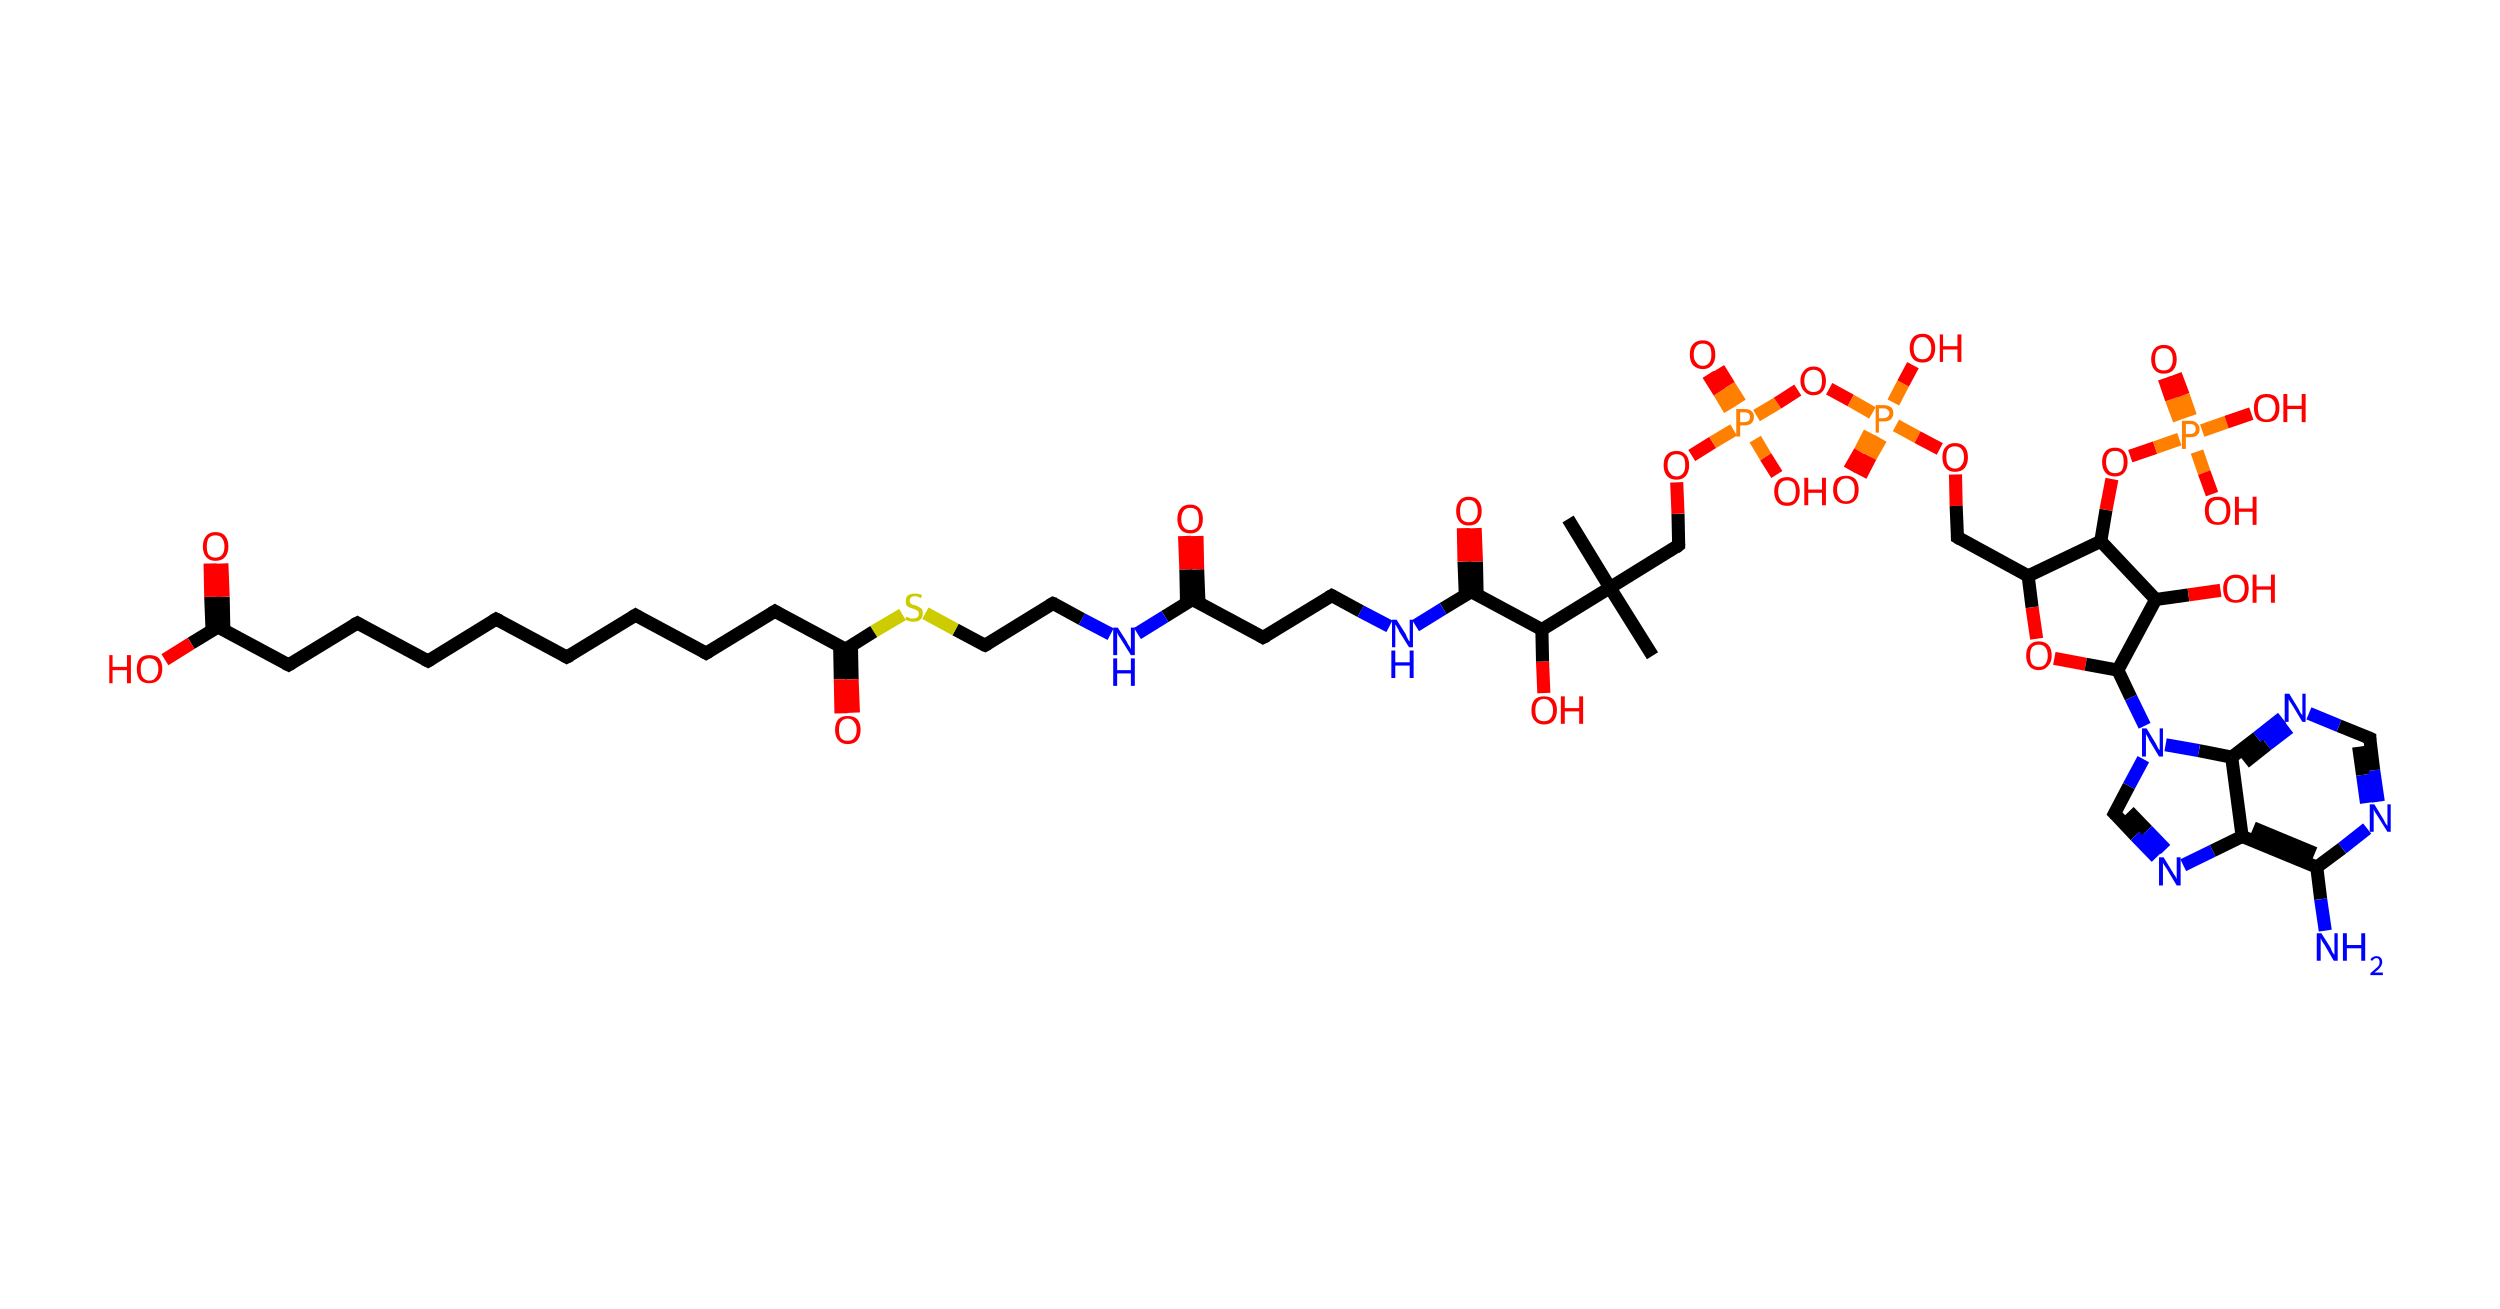 <?xml version='1.0' encoding='ASCII' standalone='yes'?>
<svg xmlns="http://www.w3.org/2000/svg" xmlns:rdkit="http://www.rdkit.org/xml" xmlns:xlink="http://www.w3.org/1999/xlink" version="1.1" baseProfile="full" xml:space="preserve" width="382px" height="200px" viewBox="0 0 382 200">
<!-- END OF HEADER -->
<rect style="opacity:1.0;fill:#FFFFFF;stroke:none" width="382.0" height="200.0" x="0.0" y="0.0"> </rect>
<path class="bond-0 atom-0 atom-1" d="M 239.6,79.3 L 246.0,89.8" style="fill:none;fill-rule:evenodd;stroke:#000000;stroke-width:2.0px;stroke-linecap:butt;stroke-linejoin:miter;stroke-opacity:1"/>
<path class="bond-1 atom-1 atom-2" d="M 246.0,89.8 L 252.5,100.2" style="fill:none;fill-rule:evenodd;stroke:#000000;stroke-width:2.0px;stroke-linecap:butt;stroke-linejoin:miter;stroke-opacity:1"/>
<path class="bond-2 atom-1 atom-3" d="M 246.0,89.8 L 256.5,83.3" style="fill:none;fill-rule:evenodd;stroke:#000000;stroke-width:2.0px;stroke-linecap:butt;stroke-linejoin:miter;stroke-opacity:1"/>
<path class="bond-3 atom-3 atom-4" d="M 256.5,83.3 L 256.4,78.5" style="fill:none;fill-rule:evenodd;stroke:#000000;stroke-width:2.0px;stroke-linecap:butt;stroke-linejoin:miter;stroke-opacity:1"/>
<path class="bond-3 atom-3 atom-4" d="M 256.4,78.5 L 256.2,73.7" style="fill:none;fill-rule:evenodd;stroke:#FF0000;stroke-width:2.0px;stroke-linecap:butt;stroke-linejoin:miter;stroke-opacity:1"/>
<path class="bond-4 atom-4 atom-5" d="M 258.5,69.6 L 261.7,67.6" style="fill:none;fill-rule:evenodd;stroke:#FF0000;stroke-width:2.0px;stroke-linecap:butt;stroke-linejoin:miter;stroke-opacity:1"/>
<path class="bond-4 atom-4 atom-5" d="M 261.7,67.6 L 264.9,65.7" style="fill:none;fill-rule:evenodd;stroke:#FF7F00;stroke-width:2.0px;stroke-linecap:butt;stroke-linejoin:miter;stroke-opacity:1"/>
<path class="bond-5 atom-5 atom-6" d="M 265.9,61.6 L 264.2,58.9" style="fill:none;fill-rule:evenodd;stroke:#FF7F00;stroke-width:2.0px;stroke-linecap:butt;stroke-linejoin:miter;stroke-opacity:1"/>
<path class="bond-5 atom-5 atom-6" d="M 264.2,58.9 L 262.6,56.3" style="fill:none;fill-rule:evenodd;stroke:#FF0000;stroke-width:2.0px;stroke-linecap:butt;stroke-linejoin:miter;stroke-opacity:1"/>
<path class="bond-5 atom-5 atom-6" d="M 264.3,62.6 L 262.7,59.9" style="fill:none;fill-rule:evenodd;stroke:#FF7F00;stroke-width:2.0px;stroke-linecap:butt;stroke-linejoin:miter;stroke-opacity:1"/>
<path class="bond-5 atom-5 atom-6" d="M 262.7,59.9 L 261.0,57.2" style="fill:none;fill-rule:evenodd;stroke:#FF0000;stroke-width:2.0px;stroke-linecap:butt;stroke-linejoin:miter;stroke-opacity:1"/>
<path class="bond-6 atom-5 atom-7" d="M 268.2,67.1 L 269.8,69.8" style="fill:none;fill-rule:evenodd;stroke:#FF7F00;stroke-width:2.0px;stroke-linecap:butt;stroke-linejoin:miter;stroke-opacity:1"/>
<path class="bond-6 atom-5 atom-7" d="M 269.8,69.8 L 271.5,72.5" style="fill:none;fill-rule:evenodd;stroke:#FF0000;stroke-width:2.0px;stroke-linecap:butt;stroke-linejoin:miter;stroke-opacity:1"/>
<path class="bond-7 atom-5 atom-8" d="M 268.4,63.5 L 271.6,61.6" style="fill:none;fill-rule:evenodd;stroke:#FF7F00;stroke-width:2.0px;stroke-linecap:butt;stroke-linejoin:miter;stroke-opacity:1"/>
<path class="bond-7 atom-5 atom-8" d="M 271.6,61.6 L 274.7,59.6" style="fill:none;fill-rule:evenodd;stroke:#FF0000;stroke-width:2.0px;stroke-linecap:butt;stroke-linejoin:miter;stroke-opacity:1"/>
<path class="bond-8 atom-8 atom-9" d="M 279.5,59.4 L 282.8,61.2" style="fill:none;fill-rule:evenodd;stroke:#FF0000;stroke-width:2.0px;stroke-linecap:butt;stroke-linejoin:miter;stroke-opacity:1"/>
<path class="bond-8 atom-8 atom-9" d="M 282.8,61.2 L 286.1,63.1" style="fill:none;fill-rule:evenodd;stroke:#FF7F00;stroke-width:2.0px;stroke-linecap:butt;stroke-linejoin:miter;stroke-opacity:1"/>
<path class="bond-9 atom-9 atom-10" d="M 285.7,66.1 L 284.2,69.0" style="fill:none;fill-rule:evenodd;stroke:#FF7F00;stroke-width:2.0px;stroke-linecap:butt;stroke-linejoin:miter;stroke-opacity:1"/>
<path class="bond-9 atom-9 atom-10" d="M 284.2,69.0 L 282.6,71.8" style="fill:none;fill-rule:evenodd;stroke:#FF0000;stroke-width:2.0px;stroke-linecap:butt;stroke-linejoin:miter;stroke-opacity:1"/>
<path class="bond-9 atom-9 atom-10" d="M 287.4,67.0 L 285.8,69.8" style="fill:none;fill-rule:evenodd;stroke:#FF7F00;stroke-width:2.0px;stroke-linecap:butt;stroke-linejoin:miter;stroke-opacity:1"/>
<path class="bond-9 atom-9 atom-10" d="M 285.8,69.8 L 284.3,72.7" style="fill:none;fill-rule:evenodd;stroke:#FF0000;stroke-width:2.0px;stroke-linecap:butt;stroke-linejoin:miter;stroke-opacity:1"/>
<path class="bond-10 atom-9 atom-11" d="M 289.3,61.5 L 290.8,58.6" style="fill:none;fill-rule:evenodd;stroke:#FF7F00;stroke-width:2.0px;stroke-linecap:butt;stroke-linejoin:miter;stroke-opacity:1"/>
<path class="bond-10 atom-9 atom-11" d="M 290.8,58.6 L 292.3,55.8" style="fill:none;fill-rule:evenodd;stroke:#FF0000;stroke-width:2.0px;stroke-linecap:butt;stroke-linejoin:miter;stroke-opacity:1"/>
<path class="bond-11 atom-9 atom-12" d="M 289.7,65.0 L 293.0,66.8" style="fill:none;fill-rule:evenodd;stroke:#FF7F00;stroke-width:2.0px;stroke-linecap:butt;stroke-linejoin:miter;stroke-opacity:1"/>
<path class="bond-11 atom-9 atom-12" d="M 293.0,66.8 L 296.4,68.6" style="fill:none;fill-rule:evenodd;stroke:#FF0000;stroke-width:2.0px;stroke-linecap:butt;stroke-linejoin:miter;stroke-opacity:1"/>
<path class="bond-12 atom-12 atom-13" d="M 298.8,72.5 L 298.9,77.3" style="fill:none;fill-rule:evenodd;stroke:#FF0000;stroke-width:2.0px;stroke-linecap:butt;stroke-linejoin:miter;stroke-opacity:1"/>
<path class="bond-12 atom-12 atom-13" d="M 298.9,77.3 L 299.1,82.1" style="fill:none;fill-rule:evenodd;stroke:#000000;stroke-width:2.0px;stroke-linecap:butt;stroke-linejoin:miter;stroke-opacity:1"/>
<path class="bond-13 atom-13 atom-14" d="M 299.1,82.1 L 309.9,88.0" style="fill:none;fill-rule:evenodd;stroke:#000000;stroke-width:2.0px;stroke-linecap:butt;stroke-linejoin:miter;stroke-opacity:1"/>
<path class="bond-14 atom-14 atom-15" d="M 309.9,88.0 L 310.5,92.8" style="fill:none;fill-rule:evenodd;stroke:#000000;stroke-width:2.0px;stroke-linecap:butt;stroke-linejoin:miter;stroke-opacity:1"/>
<path class="bond-14 atom-14 atom-15" d="M 310.5,92.8 L 311.2,97.6" style="fill:none;fill-rule:evenodd;stroke:#FF0000;stroke-width:2.0px;stroke-linecap:butt;stroke-linejoin:miter;stroke-opacity:1"/>
<path class="bond-15 atom-15 atom-16" d="M 313.9,100.6 L 318.7,101.5" style="fill:none;fill-rule:evenodd;stroke:#FF0000;stroke-width:2.0px;stroke-linecap:butt;stroke-linejoin:miter;stroke-opacity:1"/>
<path class="bond-15 atom-15 atom-16" d="M 318.7,101.5 L 323.6,102.4" style="fill:none;fill-rule:evenodd;stroke:#000000;stroke-width:2.0px;stroke-linecap:butt;stroke-linejoin:miter;stroke-opacity:1"/>
<path class="bond-16 atom-16 atom-17" d="M 323.6,102.4 L 325.6,106.6" style="fill:none;fill-rule:evenodd;stroke:#000000;stroke-width:2.0px;stroke-linecap:butt;stroke-linejoin:miter;stroke-opacity:1"/>
<path class="bond-16 atom-16 atom-17" d="M 325.6,106.6 L 327.7,110.9" style="fill:none;fill-rule:evenodd;stroke:#0000FF;stroke-width:2.0px;stroke-linecap:butt;stroke-linejoin:miter;stroke-opacity:1"/>
<path class="bond-17 atom-17 atom-18" d="M 327.5,116.0 L 325.3,120.1" style="fill:none;fill-rule:evenodd;stroke:#0000FF;stroke-width:2.0px;stroke-linecap:butt;stroke-linejoin:miter;stroke-opacity:1"/>
<path class="bond-17 atom-17 atom-18" d="M 325.3,120.1 L 323.1,124.3" style="fill:none;fill-rule:evenodd;stroke:#000000;stroke-width:2.0px;stroke-linecap:butt;stroke-linejoin:miter;stroke-opacity:1"/>
<path class="bond-18 atom-18 atom-19" d="M 323.1,124.3 L 326.3,127.7" style="fill:none;fill-rule:evenodd;stroke:#000000;stroke-width:2.0px;stroke-linecap:butt;stroke-linejoin:miter;stroke-opacity:1"/>
<path class="bond-18 atom-18 atom-19" d="M 326.3,127.7 L 329.5,131.0" style="fill:none;fill-rule:evenodd;stroke:#0000FF;stroke-width:2.0px;stroke-linecap:butt;stroke-linejoin:miter;stroke-opacity:1"/>
<path class="bond-18 atom-18 atom-19" d="M 325.3,124.0 L 328.1,126.9" style="fill:none;fill-rule:evenodd;stroke:#000000;stroke-width:2.0px;stroke-linecap:butt;stroke-linejoin:miter;stroke-opacity:1"/>
<path class="bond-18 atom-18 atom-19" d="M 328.1,126.9 L 330.9,129.8" style="fill:none;fill-rule:evenodd;stroke:#0000FF;stroke-width:2.0px;stroke-linecap:butt;stroke-linejoin:miter;stroke-opacity:1"/>
<path class="bond-19 atom-19 atom-20" d="M 333.6,132.2 L 338.1,130.0" style="fill:none;fill-rule:evenodd;stroke:#0000FF;stroke-width:2.0px;stroke-linecap:butt;stroke-linejoin:miter;stroke-opacity:1"/>
<path class="bond-19 atom-19 atom-20" d="M 338.1,130.0 L 342.6,127.8" style="fill:none;fill-rule:evenodd;stroke:#000000;stroke-width:2.0px;stroke-linecap:butt;stroke-linejoin:miter;stroke-opacity:1"/>
<path class="bond-20 atom-20 atom-21" d="M 342.6,127.8 L 354.0,132.5" style="fill:none;fill-rule:evenodd;stroke:#000000;stroke-width:2.0px;stroke-linecap:butt;stroke-linejoin:miter;stroke-opacity:1"/>
<path class="bond-20 atom-20 atom-21" d="M 344.3,126.5 L 353.7,130.4" style="fill:none;fill-rule:evenodd;stroke:#000000;stroke-width:2.0px;stroke-linecap:butt;stroke-linejoin:miter;stroke-opacity:1"/>
<path class="bond-21 atom-21 atom-22" d="M 354.0,132.5 L 354.6,137.4" style="fill:none;fill-rule:evenodd;stroke:#000000;stroke-width:2.0px;stroke-linecap:butt;stroke-linejoin:miter;stroke-opacity:1"/>
<path class="bond-21 atom-21 atom-22" d="M 354.6,137.4 L 355.3,142.2" style="fill:none;fill-rule:evenodd;stroke:#0000FF;stroke-width:2.0px;stroke-linecap:butt;stroke-linejoin:miter;stroke-opacity:1"/>
<path class="bond-22 atom-21 atom-23" d="M 354.0,132.5 L 357.9,129.6" style="fill:none;fill-rule:evenodd;stroke:#000000;stroke-width:2.0px;stroke-linecap:butt;stroke-linejoin:miter;stroke-opacity:1"/>
<path class="bond-22 atom-21 atom-23" d="M 357.9,129.6 L 361.7,126.6" style="fill:none;fill-rule:evenodd;stroke:#0000FF;stroke-width:2.0px;stroke-linecap:butt;stroke-linejoin:miter;stroke-opacity:1"/>
<path class="bond-23 atom-23 atom-24" d="M 363.4,122.5 L 362.7,117.7" style="fill:none;fill-rule:evenodd;stroke:#0000FF;stroke-width:2.0px;stroke-linecap:butt;stroke-linejoin:miter;stroke-opacity:1"/>
<path class="bond-23 atom-23 atom-24" d="M 362.7,117.7 L 362.1,112.8" style="fill:none;fill-rule:evenodd;stroke:#000000;stroke-width:2.0px;stroke-linecap:butt;stroke-linejoin:miter;stroke-opacity:1"/>
<path class="bond-23 atom-23 atom-24" d="M 361.6,122.7 L 361.0,118.4" style="fill:none;fill-rule:evenodd;stroke:#0000FF;stroke-width:2.0px;stroke-linecap:butt;stroke-linejoin:miter;stroke-opacity:1"/>
<path class="bond-23 atom-23 atom-24" d="M 361.0,118.4 L 360.4,114.1" style="fill:none;fill-rule:evenodd;stroke:#000000;stroke-width:2.0px;stroke-linecap:butt;stroke-linejoin:miter;stroke-opacity:1"/>
<path class="bond-24 atom-24 atom-25" d="M 362.1,112.8 L 357.4,110.9" style="fill:none;fill-rule:evenodd;stroke:#000000;stroke-width:2.0px;stroke-linecap:butt;stroke-linejoin:miter;stroke-opacity:1"/>
<path class="bond-24 atom-24 atom-25" d="M 357.4,110.9 L 352.8,109.0" style="fill:none;fill-rule:evenodd;stroke:#0000FF;stroke-width:2.0px;stroke-linecap:butt;stroke-linejoin:miter;stroke-opacity:1"/>
<path class="bond-25 atom-25 atom-26" d="M 348.7,109.7 L 344.9,112.7" style="fill:none;fill-rule:evenodd;stroke:#0000FF;stroke-width:2.0px;stroke-linecap:butt;stroke-linejoin:miter;stroke-opacity:1"/>
<path class="bond-25 atom-25 atom-26" d="M 344.9,112.7 L 341.0,115.7" style="fill:none;fill-rule:evenodd;stroke:#000000;stroke-width:2.0px;stroke-linecap:butt;stroke-linejoin:miter;stroke-opacity:1"/>
<path class="bond-25 atom-25 atom-26" d="M 349.8,111.2 L 346.4,113.8" style="fill:none;fill-rule:evenodd;stroke:#0000FF;stroke-width:2.0px;stroke-linecap:butt;stroke-linejoin:miter;stroke-opacity:1"/>
<path class="bond-25 atom-25 atom-26" d="M 346.4,113.8 L 343.0,116.5" style="fill:none;fill-rule:evenodd;stroke:#000000;stroke-width:2.0px;stroke-linecap:butt;stroke-linejoin:miter;stroke-opacity:1"/>
<path class="bond-26 atom-16 atom-27" d="M 323.6,102.4 L 329.4,91.6" style="fill:none;fill-rule:evenodd;stroke:#000000;stroke-width:2.0px;stroke-linecap:butt;stroke-linejoin:miter;stroke-opacity:1"/>
<path class="bond-27 atom-27 atom-28" d="M 329.4,91.6 L 334.4,90.9" style="fill:none;fill-rule:evenodd;stroke:#000000;stroke-width:2.0px;stroke-linecap:butt;stroke-linejoin:miter;stroke-opacity:1"/>
<path class="bond-27 atom-27 atom-28" d="M 334.4,90.9 L 339.3,90.2" style="fill:none;fill-rule:evenodd;stroke:#FF0000;stroke-width:2.0px;stroke-linecap:butt;stroke-linejoin:miter;stroke-opacity:1"/>
<path class="bond-28 atom-27 atom-29" d="M 329.4,91.6 L 321.0,82.7" style="fill:none;fill-rule:evenodd;stroke:#000000;stroke-width:2.0px;stroke-linecap:butt;stroke-linejoin:miter;stroke-opacity:1"/>
<path class="bond-29 atom-29 atom-30" d="M 321.0,82.7 L 321.8,77.9" style="fill:none;fill-rule:evenodd;stroke:#000000;stroke-width:2.0px;stroke-linecap:butt;stroke-linejoin:miter;stroke-opacity:1"/>
<path class="bond-29 atom-29 atom-30" d="M 321.8,77.9 L 322.7,73.2" style="fill:none;fill-rule:evenodd;stroke:#FF0000;stroke-width:2.0px;stroke-linecap:butt;stroke-linejoin:miter;stroke-opacity:1"/>
<path class="bond-30 atom-30 atom-31" d="M 325.5,69.7 L 329.3,68.4" style="fill:none;fill-rule:evenodd;stroke:#FF0000;stroke-width:2.0px;stroke-linecap:butt;stroke-linejoin:miter;stroke-opacity:1"/>
<path class="bond-30 atom-30 atom-31" d="M 329.3,68.4 L 333.0,67.1" style="fill:none;fill-rule:evenodd;stroke:#FF7F00;stroke-width:2.0px;stroke-linecap:butt;stroke-linejoin:miter;stroke-opacity:1"/>
<path class="bond-31 atom-31 atom-32" d="M 334.7,63.6 L 333.6,60.4" style="fill:none;fill-rule:evenodd;stroke:#FF7F00;stroke-width:2.0px;stroke-linecap:butt;stroke-linejoin:miter;stroke-opacity:1"/>
<path class="bond-31 atom-31 atom-32" d="M 333.6,60.4 L 332.4,57.2" style="fill:none;fill-rule:evenodd;stroke:#FF0000;stroke-width:2.0px;stroke-linecap:butt;stroke-linejoin:miter;stroke-opacity:1"/>
<path class="bond-31 atom-31 atom-32" d="M 333.0,64.2 L 331.8,61.0" style="fill:none;fill-rule:evenodd;stroke:#FF7F00;stroke-width:2.0px;stroke-linecap:butt;stroke-linejoin:miter;stroke-opacity:1"/>
<path class="bond-31 atom-31 atom-32" d="M 331.8,61.0 L 330.7,57.8" style="fill:none;fill-rule:evenodd;stroke:#FF0000;stroke-width:2.0px;stroke-linecap:butt;stroke-linejoin:miter;stroke-opacity:1"/>
<path class="bond-32 atom-31 atom-33" d="M 335.7,69.0 L 336.8,72.2" style="fill:none;fill-rule:evenodd;stroke:#FF7F00;stroke-width:2.0px;stroke-linecap:butt;stroke-linejoin:miter;stroke-opacity:1"/>
<path class="bond-32 atom-31 atom-33" d="M 336.8,72.2 L 338.0,75.5" style="fill:none;fill-rule:evenodd;stroke:#FF0000;stroke-width:2.0px;stroke-linecap:butt;stroke-linejoin:miter;stroke-opacity:1"/>
<path class="bond-33 atom-31 atom-34" d="M 336.5,65.8 L 340.2,64.5" style="fill:none;fill-rule:evenodd;stroke:#FF7F00;stroke-width:2.0px;stroke-linecap:butt;stroke-linejoin:miter;stroke-opacity:1"/>
<path class="bond-33 atom-31 atom-34" d="M 340.2,64.5 L 344.0,63.2" style="fill:none;fill-rule:evenodd;stroke:#FF0000;stroke-width:2.0px;stroke-linecap:butt;stroke-linejoin:miter;stroke-opacity:1"/>
<path class="bond-34 atom-1 atom-35" d="M 246.0,89.8 L 235.6,96.2" style="fill:none;fill-rule:evenodd;stroke:#000000;stroke-width:2.0px;stroke-linecap:butt;stroke-linejoin:miter;stroke-opacity:1"/>
<path class="bond-35 atom-35 atom-36" d="M 235.6,96.2 L 235.7,101.1" style="fill:none;fill-rule:evenodd;stroke:#000000;stroke-width:2.0px;stroke-linecap:butt;stroke-linejoin:miter;stroke-opacity:1"/>
<path class="bond-35 atom-35 atom-36" d="M 235.7,101.1 L 235.9,105.9" style="fill:none;fill-rule:evenodd;stroke:#FF0000;stroke-width:2.0px;stroke-linecap:butt;stroke-linejoin:miter;stroke-opacity:1"/>
<path class="bond-36 atom-35 atom-37" d="M 235.6,96.2 L 224.8,90.4" style="fill:none;fill-rule:evenodd;stroke:#000000;stroke-width:2.0px;stroke-linecap:butt;stroke-linejoin:miter;stroke-opacity:1"/>
<path class="bond-37 atom-37 atom-38" d="M 225.7,90.9 L 225.6,85.8" style="fill:none;fill-rule:evenodd;stroke:#000000;stroke-width:2.0px;stroke-linecap:butt;stroke-linejoin:miter;stroke-opacity:1"/>
<path class="bond-37 atom-37 atom-38" d="M 225.6,85.8 L 225.4,80.7" style="fill:none;fill-rule:evenodd;stroke:#FF0000;stroke-width:2.0px;stroke-linecap:butt;stroke-linejoin:miter;stroke-opacity:1"/>
<path class="bond-37 atom-37 atom-38" d="M 223.9,90.9 L 223.7,85.8" style="fill:none;fill-rule:evenodd;stroke:#000000;stroke-width:2.0px;stroke-linecap:butt;stroke-linejoin:miter;stroke-opacity:1"/>
<path class="bond-37 atom-37 atom-38" d="M 223.7,85.8 L 223.6,80.7" style="fill:none;fill-rule:evenodd;stroke:#FF0000;stroke-width:2.0px;stroke-linecap:butt;stroke-linejoin:miter;stroke-opacity:1"/>
<path class="bond-38 atom-37 atom-39" d="M 224.8,90.4 L 220.5,93.0" style="fill:none;fill-rule:evenodd;stroke:#000000;stroke-width:2.0px;stroke-linecap:butt;stroke-linejoin:miter;stroke-opacity:1"/>
<path class="bond-38 atom-37 atom-39" d="M 220.5,93.0 L 216.3,95.6" style="fill:none;fill-rule:evenodd;stroke:#0000FF;stroke-width:2.0px;stroke-linecap:butt;stroke-linejoin:miter;stroke-opacity:1"/>
<path class="bond-39 atom-39 atom-40" d="M 212.3,95.7 L 207.9,93.4" style="fill:none;fill-rule:evenodd;stroke:#0000FF;stroke-width:2.0px;stroke-linecap:butt;stroke-linejoin:miter;stroke-opacity:1"/>
<path class="bond-39 atom-39 atom-40" d="M 207.9,93.4 L 203.5,91.0" style="fill:none;fill-rule:evenodd;stroke:#000000;stroke-width:2.0px;stroke-linecap:butt;stroke-linejoin:miter;stroke-opacity:1"/>
<path class="bond-40 atom-40 atom-41" d="M 203.5,91.0 L 193.0,97.4" style="fill:none;fill-rule:evenodd;stroke:#000000;stroke-width:2.0px;stroke-linecap:butt;stroke-linejoin:miter;stroke-opacity:1"/>
<path class="bond-41 atom-41 atom-42" d="M 193.0,97.4 L 182.2,91.6" style="fill:none;fill-rule:evenodd;stroke:#000000;stroke-width:2.0px;stroke-linecap:butt;stroke-linejoin:miter;stroke-opacity:1"/>
<path class="bond-42 atom-42 atom-43" d="M 183.2,92.1 L 183.0,87.0" style="fill:none;fill-rule:evenodd;stroke:#000000;stroke-width:2.0px;stroke-linecap:butt;stroke-linejoin:miter;stroke-opacity:1"/>
<path class="bond-42 atom-42 atom-43" d="M 183.0,87.0 L 182.9,81.9" style="fill:none;fill-rule:evenodd;stroke:#FF0000;stroke-width:2.0px;stroke-linecap:butt;stroke-linejoin:miter;stroke-opacity:1"/>
<path class="bond-42 atom-42 atom-43" d="M 181.3,92.1 L 181.2,87.0" style="fill:none;fill-rule:evenodd;stroke:#000000;stroke-width:2.0px;stroke-linecap:butt;stroke-linejoin:miter;stroke-opacity:1"/>
<path class="bond-42 atom-42 atom-43" d="M 181.2,87.0 L 181.0,81.9" style="fill:none;fill-rule:evenodd;stroke:#FF0000;stroke-width:2.0px;stroke-linecap:butt;stroke-linejoin:miter;stroke-opacity:1"/>
<path class="bond-43 atom-42 atom-44" d="M 182.2,91.6 L 178.0,94.2" style="fill:none;fill-rule:evenodd;stroke:#000000;stroke-width:2.0px;stroke-linecap:butt;stroke-linejoin:miter;stroke-opacity:1"/>
<path class="bond-43 atom-42 atom-44" d="M 178.0,94.2 L 173.8,96.8" style="fill:none;fill-rule:evenodd;stroke:#0000FF;stroke-width:2.0px;stroke-linecap:butt;stroke-linejoin:miter;stroke-opacity:1"/>
<path class="bond-44 atom-44 atom-45" d="M 169.7,96.9 L 165.3,94.6" style="fill:none;fill-rule:evenodd;stroke:#0000FF;stroke-width:2.0px;stroke-linecap:butt;stroke-linejoin:miter;stroke-opacity:1"/>
<path class="bond-44 atom-44 atom-45" d="M 165.3,94.6 L 160.9,92.2" style="fill:none;fill-rule:evenodd;stroke:#000000;stroke-width:2.0px;stroke-linecap:butt;stroke-linejoin:miter;stroke-opacity:1"/>
<path class="bond-45 atom-45 atom-46" d="M 160.9,92.2 L 150.5,98.6" style="fill:none;fill-rule:evenodd;stroke:#000000;stroke-width:2.0px;stroke-linecap:butt;stroke-linejoin:miter;stroke-opacity:1"/>
<path class="bond-46 atom-46 atom-47" d="M 150.5,98.6 L 146.0,96.2" style="fill:none;fill-rule:evenodd;stroke:#000000;stroke-width:2.0px;stroke-linecap:butt;stroke-linejoin:miter;stroke-opacity:1"/>
<path class="bond-46 atom-46 atom-47" d="M 146.0,96.2 L 141.4,93.7" style="fill:none;fill-rule:evenodd;stroke:#CCCC00;stroke-width:2.0px;stroke-linecap:butt;stroke-linejoin:miter;stroke-opacity:1"/>
<path class="bond-47 atom-47 atom-48" d="M 137.9,93.9 L 133.5,96.5" style="fill:none;fill-rule:evenodd;stroke:#CCCC00;stroke-width:2.0px;stroke-linecap:butt;stroke-linejoin:miter;stroke-opacity:1"/>
<path class="bond-47 atom-47 atom-48" d="M 133.5,96.5 L 129.2,99.2" style="fill:none;fill-rule:evenodd;stroke:#000000;stroke-width:2.0px;stroke-linecap:butt;stroke-linejoin:miter;stroke-opacity:1"/>
<path class="bond-48 atom-48 atom-49" d="M 128.3,98.7 L 128.4,103.8" style="fill:none;fill-rule:evenodd;stroke:#000000;stroke-width:2.0px;stroke-linecap:butt;stroke-linejoin:miter;stroke-opacity:1"/>
<path class="bond-48 atom-48 atom-49" d="M 128.4,103.8 L 128.5,109.0" style="fill:none;fill-rule:evenodd;stroke:#FF0000;stroke-width:2.0px;stroke-linecap:butt;stroke-linejoin:miter;stroke-opacity:1"/>
<path class="bond-48 atom-48 atom-49" d="M 130.1,98.7 L 130.2,103.8" style="fill:none;fill-rule:evenodd;stroke:#000000;stroke-width:2.0px;stroke-linecap:butt;stroke-linejoin:miter;stroke-opacity:1"/>
<path class="bond-48 atom-48 atom-49" d="M 130.2,103.8 L 130.4,108.9" style="fill:none;fill-rule:evenodd;stroke:#FF0000;stroke-width:2.0px;stroke-linecap:butt;stroke-linejoin:miter;stroke-opacity:1"/>
<path class="bond-49 atom-48 atom-50" d="M 129.2,99.2 L 118.4,93.4" style="fill:none;fill-rule:evenodd;stroke:#000000;stroke-width:2.0px;stroke-linecap:butt;stroke-linejoin:miter;stroke-opacity:1"/>
<path class="bond-50 atom-50 atom-51" d="M 118.4,93.4 L 107.9,99.8" style="fill:none;fill-rule:evenodd;stroke:#000000;stroke-width:2.0px;stroke-linecap:butt;stroke-linejoin:miter;stroke-opacity:1"/>
<path class="bond-51 atom-51 atom-52" d="M 107.9,99.8 L 97.1,94.0" style="fill:none;fill-rule:evenodd;stroke:#000000;stroke-width:2.0px;stroke-linecap:butt;stroke-linejoin:miter;stroke-opacity:1"/>
<path class="bond-52 atom-52 atom-53" d="M 97.1,94.0 L 86.6,100.4" style="fill:none;fill-rule:evenodd;stroke:#000000;stroke-width:2.0px;stroke-linecap:butt;stroke-linejoin:miter;stroke-opacity:1"/>
<path class="bond-53 atom-53 atom-54" d="M 86.6,100.4 L 75.8,94.6" style="fill:none;fill-rule:evenodd;stroke:#000000;stroke-width:2.0px;stroke-linecap:butt;stroke-linejoin:miter;stroke-opacity:1"/>
<path class="bond-54 atom-54 atom-55" d="M 75.8,94.6 L 65.4,101.0" style="fill:none;fill-rule:evenodd;stroke:#000000;stroke-width:2.0px;stroke-linecap:butt;stroke-linejoin:miter;stroke-opacity:1"/>
<path class="bond-55 atom-55 atom-56" d="M 65.4,101.0 L 54.6,95.2" style="fill:none;fill-rule:evenodd;stroke:#000000;stroke-width:2.0px;stroke-linecap:butt;stroke-linejoin:miter;stroke-opacity:1"/>
<path class="bond-56 atom-56 atom-57" d="M 54.6,95.2 L 44.1,101.6" style="fill:none;fill-rule:evenodd;stroke:#000000;stroke-width:2.0px;stroke-linecap:butt;stroke-linejoin:miter;stroke-opacity:1"/>
<path class="bond-57 atom-57 atom-58" d="M 44.1,101.6 L 33.3,95.8" style="fill:none;fill-rule:evenodd;stroke:#000000;stroke-width:2.0px;stroke-linecap:butt;stroke-linejoin:miter;stroke-opacity:1"/>
<path class="bond-58 atom-58 atom-59" d="M 34.2,96.3 L 34.1,91.2" style="fill:none;fill-rule:evenodd;stroke:#000000;stroke-width:2.0px;stroke-linecap:butt;stroke-linejoin:miter;stroke-opacity:1"/>
<path class="bond-58 atom-58 atom-59" d="M 34.1,91.2 L 33.9,86.1" style="fill:none;fill-rule:evenodd;stroke:#FF0000;stroke-width:2.0px;stroke-linecap:butt;stroke-linejoin:miter;stroke-opacity:1"/>
<path class="bond-58 atom-58 atom-59" d="M 32.4,96.3 L 32.2,91.2" style="fill:none;fill-rule:evenodd;stroke:#000000;stroke-width:2.0px;stroke-linecap:butt;stroke-linejoin:miter;stroke-opacity:1"/>
<path class="bond-58 atom-58 atom-59" d="M 32.2,91.2 L 32.1,86.1" style="fill:none;fill-rule:evenodd;stroke:#FF0000;stroke-width:2.0px;stroke-linecap:butt;stroke-linejoin:miter;stroke-opacity:1"/>
<path class="bond-59 atom-58 atom-60" d="M 33.3,95.8 L 29.2,98.3" style="fill:none;fill-rule:evenodd;stroke:#000000;stroke-width:2.0px;stroke-linecap:butt;stroke-linejoin:miter;stroke-opacity:1"/>
<path class="bond-59 atom-58 atom-60" d="M 29.2,98.3 L 25.2,100.8" style="fill:none;fill-rule:evenodd;stroke:#FF0000;stroke-width:2.0px;stroke-linecap:butt;stroke-linejoin:miter;stroke-opacity:1"/>
<path class="bond-60 atom-29 atom-14" d="M 321.0,82.7 L 309.9,88.0" style="fill:none;fill-rule:evenodd;stroke:#000000;stroke-width:2.0px;stroke-linecap:butt;stroke-linejoin:miter;stroke-opacity:1"/>
<path class="bond-61 atom-26 atom-17" d="M 341.0,115.7 L 336.0,114.7" style="fill:none;fill-rule:evenodd;stroke:#000000;stroke-width:2.0px;stroke-linecap:butt;stroke-linejoin:miter;stroke-opacity:1"/>
<path class="bond-61 atom-26 atom-17" d="M 336.0,114.7 L 330.9,113.8" style="fill:none;fill-rule:evenodd;stroke:#0000FF;stroke-width:2.0px;stroke-linecap:butt;stroke-linejoin:miter;stroke-opacity:1"/>
<path class="bond-62 atom-26 atom-20" d="M 341.0,115.7 L 342.6,127.8" style="fill:none;fill-rule:evenodd;stroke:#000000;stroke-width:2.0px;stroke-linecap:butt;stroke-linejoin:miter;stroke-opacity:1"/>
<path d="M 256.0,83.7 L 256.5,83.3 L 256.5,83.1" style="fill:none;stroke:#000000;stroke-width:2.0px;stroke-linecap:butt;stroke-linejoin:miter;stroke-opacity:1;"/>
<path d="M 299.1,81.9 L 299.1,82.1 L 299.6,82.4" style="fill:none;stroke:#000000;stroke-width:2.0px;stroke-linecap:butt;stroke-linejoin:miter;stroke-opacity:1;"/>
<path d="M 323.2,124.1 L 323.1,124.3 L 323.2,124.4" style="fill:none;stroke:#000000;stroke-width:2.0px;stroke-linecap:butt;stroke-linejoin:miter;stroke-opacity:1;"/>
<path d="M 362.1,113.1 L 362.1,112.8 L 361.9,112.7" style="fill:none;stroke:#000000;stroke-width:2.0px;stroke-linecap:butt;stroke-linejoin:miter;stroke-opacity:1;"/>
<path d="M 225.3,90.7 L 224.8,90.4 L 224.6,90.5" style="fill:none;stroke:#000000;stroke-width:2.0px;stroke-linecap:butt;stroke-linejoin:miter;stroke-opacity:1;"/>
<path d="M 203.7,91.1 L 203.5,91.0 L 203.0,91.3" style="fill:none;stroke:#000000;stroke-width:2.0px;stroke-linecap:butt;stroke-linejoin:miter;stroke-opacity:1;"/>
<path d="M 193.6,97.1 L 193.0,97.4 L 192.5,97.1" style="fill:none;stroke:#000000;stroke-width:2.0px;stroke-linecap:butt;stroke-linejoin:miter;stroke-opacity:1;"/>
<path d="M 182.8,91.9 L 182.2,91.6 L 182.0,91.7" style="fill:none;stroke:#000000;stroke-width:2.0px;stroke-linecap:butt;stroke-linejoin:miter;stroke-opacity:1;"/>
<path d="M 161.2,92.3 L 160.9,92.2 L 160.4,92.5" style="fill:none;stroke:#000000;stroke-width:2.0px;stroke-linecap:butt;stroke-linejoin:miter;stroke-opacity:1;"/>
<path d="M 151.0,98.3 L 150.5,98.6 L 150.2,98.5" style="fill:none;stroke:#000000;stroke-width:2.0px;stroke-linecap:butt;stroke-linejoin:miter;stroke-opacity:1;"/>
<path d="M 129.4,99.1 L 129.2,99.2 L 128.7,98.9" style="fill:none;stroke:#000000;stroke-width:2.0px;stroke-linecap:butt;stroke-linejoin:miter;stroke-opacity:1;"/>
<path d="M 118.9,93.7 L 118.4,93.4 L 117.9,93.7" style="fill:none;stroke:#000000;stroke-width:2.0px;stroke-linecap:butt;stroke-linejoin:miter;stroke-opacity:1;"/>
<path d="M 108.4,99.5 L 107.9,99.8 L 107.4,99.5" style="fill:none;stroke:#000000;stroke-width:2.0px;stroke-linecap:butt;stroke-linejoin:miter;stroke-opacity:1;"/>
<path d="M 97.6,94.3 L 97.1,94.0 L 96.6,94.3" style="fill:none;stroke:#000000;stroke-width:2.0px;stroke-linecap:butt;stroke-linejoin:miter;stroke-opacity:1;"/>
<path d="M 87.2,100.1 L 86.6,100.4 L 86.1,100.1" style="fill:none;stroke:#000000;stroke-width:2.0px;stroke-linecap:butt;stroke-linejoin:miter;stroke-opacity:1;"/>
<path d="M 76.4,94.9 L 75.8,94.6 L 75.3,94.9" style="fill:none;stroke:#000000;stroke-width:2.0px;stroke-linecap:butt;stroke-linejoin:miter;stroke-opacity:1;"/>
<path d="M 65.9,100.7 L 65.4,101.0 L 64.8,100.7" style="fill:none;stroke:#000000;stroke-width:2.0px;stroke-linecap:butt;stroke-linejoin:miter;stroke-opacity:1;"/>
<path d="M 55.1,95.5 L 54.6,95.2 L 54.0,95.5" style="fill:none;stroke:#000000;stroke-width:2.0px;stroke-linecap:butt;stroke-linejoin:miter;stroke-opacity:1;"/>
<path d="M 44.6,101.3 L 44.1,101.6 L 43.5,101.3" style="fill:none;stroke:#000000;stroke-width:2.0px;stroke-linecap:butt;stroke-linejoin:miter;stroke-opacity:1;"/>
<path d="M 33.8,96.1 L 33.3,95.8 L 33.1,95.9" style="fill:none;stroke:#000000;stroke-width:2.0px;stroke-linecap:butt;stroke-linejoin:miter;stroke-opacity:1;"/>
<path class="atom-4" d="M 254.2 71.1 Q 254.2 70.0, 254.7 69.5 Q 255.2 68.9, 256.2 68.9 Q 257.1 68.9, 257.6 69.5 Q 258.1 70.0, 258.1 71.1 Q 258.1 72.1, 257.6 72.7 Q 257.1 73.3, 256.2 73.3 Q 255.2 73.3, 254.7 72.7 Q 254.2 72.1, 254.2 71.1 M 256.2 72.8 Q 256.8 72.8, 257.2 72.3 Q 257.5 71.9, 257.5 71.1 Q 257.5 70.2, 257.2 69.8 Q 256.8 69.4, 256.2 69.4 Q 255.5 69.4, 255.2 69.8 Q 254.8 70.2, 254.8 71.1 Q 254.8 71.9, 255.2 72.3 Q 255.5 72.8, 256.2 72.8 " fill="#FF0000"/>
<path class="atom-5" d="M 266.5 62.5 Q 267.3 62.5, 267.6 62.8 Q 268.0 63.1, 268.0 63.7 Q 268.0 64.3, 267.6 64.7 Q 267.2 65.0, 266.5 65.0 L 265.9 65.0 L 265.9 66.7 L 265.3 66.7 L 265.3 62.5 L 266.5 62.5 M 266.5 64.5 Q 266.9 64.5, 267.2 64.3 Q 267.4 64.1, 267.4 63.7 Q 267.4 63.4, 267.2 63.2 Q 267.0 63.0, 266.5 63.0 L 265.9 63.0 L 265.9 64.5 L 266.5 64.5 " fill="#FF7F00"/>
<path class="atom-6" d="M 258.2 54.2 Q 258.2 53.1, 258.7 52.6 Q 259.2 52.0, 260.2 52.0 Q 261.1 52.0, 261.6 52.6 Q 262.1 53.1, 262.1 54.2 Q 262.1 55.2, 261.6 55.8 Q 261.1 56.4, 260.2 56.4 Q 259.3 56.4, 258.7 55.8 Q 258.2 55.2, 258.2 54.2 M 260.2 55.9 Q 260.8 55.9, 261.2 55.4 Q 261.5 55.0, 261.5 54.2 Q 261.5 53.3, 261.2 52.9 Q 260.8 52.5, 260.2 52.5 Q 259.5 52.5, 259.2 52.9 Q 258.8 53.3, 258.8 54.2 Q 258.8 55.0, 259.2 55.4 Q 259.5 55.9, 260.2 55.9 " fill="#FF0000"/>
<path class="atom-7" d="M 271.1 75.1 Q 271.1 74.1, 271.6 73.5 Q 272.1 72.9, 273.1 72.9 Q 274.0 72.9, 274.5 73.5 Q 275.0 74.1, 275.0 75.1 Q 275.0 76.1, 274.5 76.7 Q 274.0 77.3, 273.1 77.3 Q 272.1 77.3, 271.6 76.7 Q 271.1 76.1, 271.1 75.1 M 273.1 76.8 Q 273.7 76.8, 274.1 76.4 Q 274.4 75.9, 274.4 75.1 Q 274.4 74.2, 274.1 73.8 Q 273.7 73.4, 273.1 73.4 Q 272.4 73.4, 272.1 73.8 Q 271.7 74.2, 271.7 75.1 Q 271.7 75.9, 272.1 76.4 Q 272.4 76.8, 273.1 76.8 " fill="#FF0000"/>
<path class="atom-7" d="M 275.7 73.0 L 276.3 73.0 L 276.3 74.8 L 278.4 74.8 L 278.4 73.0 L 279.0 73.0 L 279.0 77.2 L 278.4 77.2 L 278.4 75.3 L 276.3 75.3 L 276.3 77.2 L 275.7 77.2 L 275.7 73.0 " fill="#FF0000"/>
<path class="atom-8" d="M 275.1 58.2 Q 275.1 57.2, 275.7 56.6 Q 276.2 56.0, 277.1 56.0 Q 278.0 56.0, 278.5 56.6 Q 279.0 57.2, 279.0 58.2 Q 279.0 59.2, 278.5 59.8 Q 278.0 60.4, 277.1 60.4 Q 276.2 60.4, 275.7 59.8 Q 275.1 59.2, 275.1 58.2 M 277.1 59.9 Q 277.7 59.9, 278.1 59.5 Q 278.4 59.0, 278.4 58.2 Q 278.4 57.3, 278.1 56.9 Q 277.7 56.5, 277.1 56.5 Q 276.5 56.5, 276.1 56.9 Q 275.7 57.3, 275.7 58.2 Q 275.7 59.0, 276.1 59.5 Q 276.5 59.9, 277.1 59.9 " fill="#FF0000"/>
<path class="atom-9" d="M 287.8 61.9 Q 288.5 61.9, 288.9 62.2 Q 289.3 62.5, 289.3 63.1 Q 289.3 63.7, 288.9 64.1 Q 288.5 64.4, 287.8 64.4 L 287.1 64.4 L 287.1 66.1 L 286.6 66.1 L 286.6 61.9 L 287.8 61.9 M 287.8 63.9 Q 288.2 63.9, 288.4 63.7 Q 288.7 63.5, 288.7 63.1 Q 288.7 62.8, 288.4 62.6 Q 288.2 62.4, 287.8 62.4 L 287.1 62.4 L 287.1 63.9 L 287.8 63.9 " fill="#FF7F00"/>
<path class="atom-10" d="M 280.1 74.8 Q 280.1 73.8, 280.6 73.2 Q 281.1 72.7, 282.1 72.7 Q 283.0 72.7, 283.5 73.2 Q 284.0 73.8, 284.0 74.8 Q 284.0 75.9, 283.5 76.4 Q 283.0 77.0, 282.1 77.0 Q 281.1 77.0, 280.6 76.4 Q 280.1 75.9, 280.1 74.8 M 282.1 76.6 Q 282.7 76.6, 283.1 76.1 Q 283.4 75.7, 283.4 74.8 Q 283.4 74.0, 283.1 73.6 Q 282.7 73.1, 282.1 73.1 Q 281.4 73.1, 281.1 73.6 Q 280.7 74.0, 280.7 74.8 Q 280.7 75.7, 281.1 76.1 Q 281.4 76.6, 282.1 76.6 " fill="#FF0000"/>
<path class="atom-11" d="M 291.8 53.2 Q 291.8 52.2, 292.3 51.6 Q 292.8 51.0, 293.8 51.0 Q 294.7 51.0, 295.2 51.6 Q 295.7 52.2, 295.7 53.2 Q 295.7 54.2, 295.2 54.8 Q 294.7 55.4, 293.8 55.4 Q 292.8 55.4, 292.3 54.8 Q 291.8 54.2, 291.8 53.2 M 293.8 54.9 Q 294.4 54.9, 294.7 54.5 Q 295.1 54.1, 295.1 53.2 Q 295.1 52.4, 294.7 52.0 Q 294.4 51.5, 293.8 51.5 Q 293.1 51.5, 292.8 51.9 Q 292.4 52.4, 292.4 53.2 Q 292.4 54.1, 292.8 54.5 Q 293.1 54.9, 293.8 54.9 " fill="#FF0000"/>
<path class="atom-11" d="M 296.4 51.1 L 296.9 51.1 L 296.9 52.9 L 299.1 52.9 L 299.1 51.1 L 299.7 51.1 L 299.7 55.3 L 299.1 55.3 L 299.1 53.4 L 296.9 53.4 L 296.9 55.3 L 296.4 55.3 L 296.4 51.1 " fill="#FF0000"/>
<path class="atom-12" d="M 296.8 69.9 Q 296.8 68.8, 297.3 68.3 Q 297.8 67.7, 298.7 67.7 Q 299.7 67.7, 300.2 68.3 Q 300.7 68.8, 300.7 69.9 Q 300.7 70.9, 300.2 71.5 Q 299.7 72.1, 298.7 72.1 Q 297.8 72.1, 297.3 71.5 Q 296.8 70.9, 296.8 69.9 M 298.7 71.6 Q 299.4 71.6, 299.7 71.1 Q 300.1 70.7, 300.1 69.9 Q 300.1 69.0, 299.7 68.6 Q 299.4 68.2, 298.7 68.2 Q 298.1 68.2, 297.7 68.6 Q 297.4 69.0, 297.4 69.9 Q 297.4 70.7, 297.7 71.1 Q 298.1 71.6, 298.7 71.6 " fill="#FF0000"/>
<path class="atom-15" d="M 309.6 100.2 Q 309.6 99.1, 310.1 98.6 Q 310.6 98.0, 311.5 98.0 Q 312.5 98.0, 313.0 98.6 Q 313.5 99.1, 313.5 100.2 Q 313.5 101.2, 312.9 101.8 Q 312.4 102.4, 311.5 102.4 Q 310.6 102.4, 310.1 101.8 Q 309.6 101.2, 309.6 100.2 M 311.5 101.9 Q 312.2 101.9, 312.5 101.5 Q 312.9 101.0, 312.9 100.2 Q 312.9 99.3, 312.5 98.9 Q 312.2 98.5, 311.5 98.5 Q 310.9 98.5, 310.5 98.9 Q 310.2 99.3, 310.2 100.2 Q 310.2 101.0, 310.5 101.5 Q 310.9 101.9, 311.5 101.9 " fill="#FF0000"/>
<path class="atom-17" d="M 328.0 111.3 L 329.4 113.6 Q 329.5 113.8, 329.7 114.2 Q 329.9 114.6, 330.0 114.6 L 330.0 111.3 L 330.5 111.3 L 330.5 115.6 L 329.9 115.6 L 328.4 113.1 Q 328.3 112.8, 328.1 112.5 Q 327.9 112.2, 327.9 112.1 L 327.9 115.6 L 327.3 115.6 L 327.3 111.3 L 328.0 111.3 " fill="#0000FF"/>
<path class="atom-19" d="M 330.6 131.0 L 332.0 133.3 Q 332.1 133.5, 332.4 133.9 Q 332.6 134.3, 332.6 134.3 L 332.6 131.0 L 333.2 131.0 L 333.2 135.3 L 332.6 135.3 L 331.1 132.8 Q 330.9 132.5, 330.7 132.2 Q 330.5 131.9, 330.5 131.8 L 330.5 135.3 L 329.9 135.3 L 329.9 131.0 L 330.6 131.0 " fill="#0000FF"/>
<path class="atom-22" d="M 354.7 142.6 L 356.1 144.8 Q 356.2 145.1, 356.4 145.5 Q 356.7 145.9, 356.7 145.9 L 356.7 142.6 L 357.2 142.6 L 357.2 146.8 L 356.6 146.8 L 355.2 144.4 Q 355.0 144.1, 354.8 143.8 Q 354.6 143.4, 354.6 143.3 L 354.6 146.8 L 354.0 146.8 L 354.0 142.6 L 354.7 142.6 " fill="#0000FF"/>
<path class="atom-22" d="M 358.0 142.6 L 358.6 142.6 L 358.6 144.4 L 360.8 144.4 L 360.8 142.6 L 361.4 142.6 L 361.4 146.8 L 360.8 146.8 L 360.8 144.9 L 358.6 144.9 L 358.6 146.8 L 358.0 146.8 L 358.0 142.6 " fill="#0000FF"/>
<path class="atom-22" d="M 362.2 146.7 Q 362.3 146.4, 362.5 146.3 Q 362.8 146.1, 363.1 146.1 Q 363.6 146.1, 363.8 146.4 Q 364.0 146.6, 364.0 147.0 Q 364.0 147.4, 363.7 147.8 Q 363.4 148.2, 362.8 148.6 L 364.1 148.6 L 364.1 149.0 L 362.2 149.0 L 362.2 148.7 Q 362.7 148.3, 363.0 148.0 Q 363.3 147.8, 363.5 147.5 Q 363.6 147.3, 363.6 147.0 Q 363.6 146.7, 363.5 146.6 Q 363.4 146.4, 363.1 146.4 Q 362.9 146.4, 362.8 146.5 Q 362.6 146.6, 362.5 146.8 L 362.2 146.7 " fill="#0000FF"/>
<path class="atom-23" d="M 362.8 122.9 L 364.2 125.2 Q 364.3 125.4, 364.5 125.8 Q 364.8 126.2, 364.8 126.2 L 364.8 122.9 L 365.3 122.9 L 365.3 127.1 L 364.8 127.1 L 363.3 124.7 Q 363.1 124.4, 362.9 124.1 Q 362.7 123.7, 362.7 123.6 L 362.7 127.1 L 362.1 127.1 L 362.1 122.9 L 362.8 122.9 " fill="#0000FF"/>
<path class="atom-25" d="M 349.8 106.0 L 351.2 108.3 Q 351.3 108.5, 351.5 108.9 Q 351.8 109.3, 351.8 109.3 L 351.8 106.0 L 352.3 106.0 L 352.3 110.3 L 351.8 110.3 L 350.3 107.8 Q 350.1 107.5, 349.9 107.2 Q 349.7 106.9, 349.7 106.8 L 349.7 110.3 L 349.1 110.3 L 349.1 106.0 L 349.8 106.0 " fill="#0000FF"/>
<path class="atom-28" d="M 339.7 89.9 Q 339.7 88.9, 340.2 88.4 Q 340.7 87.8, 341.6 87.8 Q 342.6 87.8, 343.1 88.4 Q 343.6 88.9, 343.6 89.9 Q 343.6 91.0, 343.1 91.6 Q 342.6 92.1, 341.6 92.1 Q 340.7 92.1, 340.2 91.6 Q 339.7 91.0, 339.7 89.9 M 341.6 91.7 Q 342.3 91.7, 342.6 91.2 Q 343.0 90.8, 343.0 89.9 Q 343.0 89.1, 342.6 88.7 Q 342.3 88.3, 341.6 88.3 Q 341.0 88.3, 340.6 88.7 Q 340.3 89.1, 340.3 89.9 Q 340.3 90.8, 340.6 91.2 Q 341.0 91.7, 341.6 91.7 " fill="#FF0000"/>
<path class="atom-28" d="M 344.2 87.8 L 344.8 87.8 L 344.8 89.6 L 347.0 89.6 L 347.0 87.8 L 347.6 87.8 L 347.6 92.1 L 347.0 92.1 L 347.0 90.1 L 344.8 90.1 L 344.8 92.1 L 344.2 92.1 L 344.2 87.8 " fill="#FF0000"/>
<path class="atom-30" d="M 321.2 70.6 Q 321.2 69.6, 321.7 69.0 Q 322.2 68.4, 323.2 68.4 Q 324.1 68.4, 324.6 69.0 Q 325.1 69.6, 325.1 70.6 Q 325.1 71.6, 324.6 72.2 Q 324.1 72.8, 323.2 72.8 Q 322.2 72.8, 321.7 72.2 Q 321.2 71.6, 321.2 70.6 M 323.2 72.3 Q 323.8 72.3, 324.2 71.9 Q 324.5 71.4, 324.5 70.6 Q 324.5 69.7, 324.2 69.3 Q 323.8 68.9, 323.2 68.9 Q 322.5 68.9, 322.2 69.3 Q 321.8 69.7, 321.8 70.6 Q 321.8 71.4, 322.2 71.9 Q 322.5 72.3, 323.2 72.3 " fill="#FF0000"/>
<path class="atom-31" d="M 334.7 64.3 Q 335.4 64.3, 335.7 64.7 Q 336.1 65.0, 336.1 65.6 Q 336.1 66.2, 335.7 66.5 Q 335.4 66.8, 334.7 66.8 L 334.0 66.8 L 334.0 68.6 L 333.4 68.6 L 333.4 64.3 L 334.7 64.3 M 334.7 66.3 Q 335.1 66.3, 335.3 66.1 Q 335.5 65.9, 335.5 65.6 Q 335.5 65.2, 335.3 65.0 Q 335.1 64.8, 334.7 64.8 L 334.0 64.8 L 334.0 66.3 L 334.7 66.3 " fill="#FF7F00"/>
<path class="atom-32" d="M 328.7 54.9 Q 328.7 53.9, 329.2 53.3 Q 329.7 52.7, 330.6 52.7 Q 331.6 52.7, 332.1 53.3 Q 332.6 53.9, 332.6 54.9 Q 332.6 55.9, 332.1 56.5 Q 331.6 57.1, 330.6 57.1 Q 329.7 57.1, 329.2 56.5 Q 328.7 55.9, 328.7 54.9 M 330.6 56.6 Q 331.3 56.6, 331.6 56.2 Q 332.0 55.7, 332.0 54.9 Q 332.0 54.0, 331.6 53.6 Q 331.3 53.2, 330.6 53.2 Q 330.0 53.2, 329.6 53.6 Q 329.3 54.0, 329.3 54.9 Q 329.3 55.7, 329.6 56.2 Q 330.0 56.6, 330.6 56.6 " fill="#FF0000"/>
<path class="atom-33" d="M 336.9 78.0 Q 336.9 77.0, 337.4 76.4 Q 337.9 75.9, 338.9 75.9 Q 339.8 75.9, 340.3 76.4 Q 340.8 77.0, 340.8 78.0 Q 340.8 79.1, 340.3 79.7 Q 339.8 80.2, 338.9 80.2 Q 337.9 80.2, 337.4 79.7 Q 336.9 79.1, 336.9 78.0 M 338.9 79.8 Q 339.5 79.8, 339.9 79.3 Q 340.2 78.9, 340.2 78.0 Q 340.2 77.2, 339.9 76.8 Q 339.5 76.4, 338.9 76.4 Q 338.2 76.4, 337.9 76.8 Q 337.5 77.2, 337.5 78.0 Q 337.5 78.9, 337.9 79.3 Q 338.2 79.8, 338.9 79.8 " fill="#FF0000"/>
<path class="atom-33" d="M 341.5 75.9 L 342.1 75.9 L 342.1 77.7 L 344.2 77.7 L 344.2 75.9 L 344.8 75.9 L 344.8 80.2 L 344.2 80.2 L 344.2 78.2 L 342.1 78.2 L 342.1 80.2 L 341.5 80.2 L 341.5 75.9 " fill="#FF0000"/>
<path class="atom-34" d="M 344.4 62.3 Q 344.4 61.3, 344.9 60.7 Q 345.4 60.2, 346.3 60.2 Q 347.3 60.2, 347.8 60.7 Q 348.3 61.3, 348.3 62.3 Q 348.3 63.4, 347.8 64.0 Q 347.3 64.5, 346.3 64.5 Q 345.4 64.5, 344.9 64.0 Q 344.4 63.4, 344.4 62.3 M 346.3 64.1 Q 347.0 64.1, 347.3 63.6 Q 347.7 63.2, 347.7 62.3 Q 347.7 61.5, 347.3 61.1 Q 347.0 60.7, 346.3 60.7 Q 345.7 60.7, 345.3 61.1 Q 345.0 61.5, 345.0 62.3 Q 345.0 63.2, 345.3 63.6 Q 345.7 64.1, 346.3 64.1 " fill="#FF0000"/>
<path class="atom-34" d="M 348.9 60.2 L 349.5 60.2 L 349.5 62.0 L 351.7 62.0 L 351.7 60.2 L 352.3 60.2 L 352.3 64.5 L 351.7 64.5 L 351.7 62.5 L 349.5 62.5 L 349.5 64.5 L 348.9 64.5 L 348.9 60.2 " fill="#FF0000"/>
<path class="atom-36" d="M 234.0 108.5 Q 234.0 107.5, 234.5 106.9 Q 235.0 106.4, 235.9 106.4 Q 236.9 106.4, 237.4 106.9 Q 237.9 107.5, 237.9 108.5 Q 237.9 109.5, 237.4 110.1 Q 236.9 110.7, 235.9 110.7 Q 235.0 110.7, 234.5 110.1 Q 234.0 109.6, 234.0 108.5 M 235.9 110.2 Q 236.6 110.2, 236.9 109.8 Q 237.3 109.4, 237.3 108.5 Q 237.3 107.7, 236.9 107.3 Q 236.6 106.8, 235.9 106.8 Q 235.3 106.8, 234.9 107.3 Q 234.6 107.7, 234.6 108.5 Q 234.6 109.4, 234.9 109.8 Q 235.3 110.2, 235.9 110.2 " fill="#FF0000"/>
<path class="atom-36" d="M 238.5 106.4 L 239.1 106.4 L 239.1 108.2 L 241.3 108.2 L 241.3 106.4 L 241.9 106.4 L 241.9 110.6 L 241.3 110.6 L 241.3 108.7 L 239.1 108.7 L 239.1 110.6 L 238.5 110.6 L 238.5 106.4 " fill="#FF0000"/>
<path class="atom-38" d="M 222.5 78.1 Q 222.5 77.1, 223.0 76.5 Q 223.5 75.9, 224.4 75.9 Q 225.4 75.9, 225.9 76.5 Q 226.4 77.1, 226.4 78.1 Q 226.4 79.1, 225.9 79.7 Q 225.4 80.3, 224.4 80.3 Q 223.5 80.3, 223.0 79.7 Q 222.5 79.1, 222.5 78.1 M 224.4 79.8 Q 225.1 79.8, 225.4 79.4 Q 225.8 79.0, 225.8 78.1 Q 225.8 77.3, 225.4 76.8 Q 225.1 76.4, 224.4 76.4 Q 223.8 76.4, 223.4 76.8 Q 223.1 77.3, 223.1 78.1 Q 223.1 79.0, 223.4 79.4 Q 223.8 79.8, 224.4 79.8 " fill="#FF0000"/>
<path class="atom-39" d="M 213.4 94.7 L 214.8 96.9 Q 214.9 97.2, 215.1 97.6 Q 215.3 98.0, 215.4 98.0 L 215.4 94.7 L 215.9 94.7 L 215.9 98.9 L 215.3 98.9 L 213.8 96.5 Q 213.7 96.2, 213.5 95.9 Q 213.3 95.5, 213.2 95.4 L 213.2 98.9 L 212.7 98.9 L 212.7 94.7 L 213.4 94.7 " fill="#0000FF"/>
<path class="atom-39" d="M 212.6 99.4 L 213.2 99.4 L 213.2 101.2 L 215.4 101.2 L 215.4 99.4 L 216.0 99.4 L 216.0 103.6 L 215.4 103.6 L 215.4 101.7 L 213.2 101.7 L 213.2 103.6 L 212.6 103.6 L 212.6 99.4 " fill="#0000FF"/>
<path class="atom-43" d="M 179.9 79.3 Q 179.9 78.3, 180.4 77.7 Q 180.9 77.1, 181.9 77.1 Q 182.8 77.1, 183.3 77.7 Q 183.8 78.3, 183.8 79.3 Q 183.8 80.3, 183.3 80.9 Q 182.8 81.5, 181.9 81.5 Q 180.9 81.5, 180.4 80.9 Q 179.9 80.3, 179.9 79.3 M 181.9 81.0 Q 182.5 81.0, 182.9 80.6 Q 183.2 80.2, 183.2 79.3 Q 183.2 78.5, 182.9 78.0 Q 182.5 77.6, 181.9 77.6 Q 181.2 77.6, 180.9 78.0 Q 180.5 78.5, 180.5 79.3 Q 180.5 80.2, 180.9 80.6 Q 181.2 81.0, 181.9 81.0 " fill="#FF0000"/>
<path class="atom-44" d="M 170.8 95.9 L 172.2 98.1 Q 172.3 98.4, 172.6 98.8 Q 172.8 99.2, 172.8 99.2 L 172.8 95.9 L 173.4 95.9 L 173.4 100.1 L 172.8 100.1 L 171.3 97.7 Q 171.1 97.4, 170.9 97.1 Q 170.7 96.7, 170.7 96.6 L 170.7 100.1 L 170.1 100.1 L 170.1 95.9 L 170.8 95.9 " fill="#0000FF"/>
<path class="atom-44" d="M 170.1 100.6 L 170.7 100.6 L 170.7 102.4 L 172.8 102.4 L 172.8 100.6 L 173.4 100.6 L 173.4 104.8 L 172.8 104.8 L 172.8 102.9 L 170.7 102.9 L 170.7 104.8 L 170.1 104.8 L 170.1 100.6 " fill="#0000FF"/>
<path class="atom-47" d="M 138.5 94.2 Q 138.5 94.3, 138.7 94.3 Q 138.9 94.4, 139.1 94.5 Q 139.3 94.5, 139.6 94.5 Q 140.0 94.5, 140.2 94.3 Q 140.4 94.1, 140.4 93.8 Q 140.4 93.6, 140.3 93.4 Q 140.2 93.3, 140.0 93.2 Q 139.8 93.1, 139.5 93.0 Q 139.2 92.9, 138.9 92.8 Q 138.7 92.7, 138.5 92.5 Q 138.4 92.2, 138.4 91.9 Q 138.4 91.3, 138.7 91.0 Q 139.1 90.7, 139.8 90.7 Q 140.3 90.7, 140.9 90.9 L 140.7 91.4 Q 140.2 91.1, 139.9 91.1 Q 139.4 91.1, 139.2 91.3 Q 139.0 91.5, 139.0 91.8 Q 139.0 92.0, 139.1 92.1 Q 139.2 92.3, 139.4 92.4 Q 139.6 92.4, 139.9 92.5 Q 140.2 92.6, 140.5 92.8 Q 140.7 92.9, 140.9 93.1 Q 141.0 93.4, 141.0 93.8 Q 141.0 94.4, 140.6 94.7 Q 140.2 95.0, 139.6 95.0 Q 139.2 95.0, 138.9 94.9 Q 138.6 94.8, 138.3 94.7 L 138.5 94.2 " fill="#CCCC00"/>
<path class="atom-49" d="M 127.6 111.5 Q 127.6 110.5, 128.1 109.9 Q 128.6 109.4, 129.5 109.4 Q 130.5 109.4, 131.0 109.9 Q 131.5 110.5, 131.5 111.5 Q 131.5 112.5, 131.0 113.1 Q 130.5 113.7, 129.5 113.7 Q 128.6 113.7, 128.1 113.1 Q 127.6 112.6, 127.6 111.5 M 129.5 113.2 Q 130.2 113.2, 130.5 112.8 Q 130.9 112.4, 130.9 111.5 Q 130.9 110.7, 130.5 110.3 Q 130.2 109.8, 129.5 109.8 Q 128.9 109.8, 128.5 110.3 Q 128.2 110.7, 128.2 111.5 Q 128.2 112.4, 128.5 112.8 Q 128.9 113.2, 129.5 113.2 " fill="#FF0000"/>
<path class="atom-59" d="M 31.0 83.5 Q 31.0 82.5, 31.5 81.9 Q 32.0 81.3, 32.9 81.3 Q 33.9 81.3, 34.4 81.9 Q 34.9 82.5, 34.9 83.5 Q 34.9 84.5, 34.4 85.1 Q 33.9 85.7, 32.9 85.7 Q 32.0 85.7, 31.5 85.1 Q 31.0 84.5, 31.0 83.5 M 32.9 85.2 Q 33.6 85.2, 33.9 84.8 Q 34.3 84.4, 34.3 83.5 Q 34.3 82.7, 33.9 82.2 Q 33.6 81.8, 32.9 81.8 Q 32.3 81.8, 31.9 82.2 Q 31.6 82.7, 31.6 83.5 Q 31.6 84.4, 31.9 84.8 Q 32.3 85.2, 32.9 85.2 " fill="#FF0000"/>
<path class="atom-60" d="M 16.7 100.1 L 17.2 100.1 L 17.2 101.9 L 19.4 101.9 L 19.4 100.1 L 20.0 100.1 L 20.0 104.4 L 19.4 104.4 L 19.4 102.4 L 17.2 102.4 L 17.2 104.4 L 16.7 104.4 L 16.7 100.1 " fill="#FF0000"/>
<path class="atom-60" d="M 20.9 102.2 Q 20.9 101.2, 21.4 100.6 Q 21.9 100.1, 22.8 100.1 Q 23.8 100.1, 24.3 100.6 Q 24.8 101.2, 24.8 102.2 Q 24.8 103.3, 24.2 103.9 Q 23.7 104.4, 22.8 104.4 Q 21.9 104.4, 21.4 103.9 Q 20.9 103.3, 20.9 102.2 M 22.8 104.0 Q 23.5 104.0, 23.8 103.5 Q 24.2 103.1, 24.2 102.2 Q 24.2 101.4, 23.8 101.0 Q 23.5 100.6, 22.8 100.6 Q 22.2 100.6, 21.8 101.0 Q 21.5 101.4, 21.5 102.2 Q 21.5 103.1, 21.8 103.5 Q 22.2 104.0, 22.8 104.0 " fill="#FF0000"/>
</svg>
